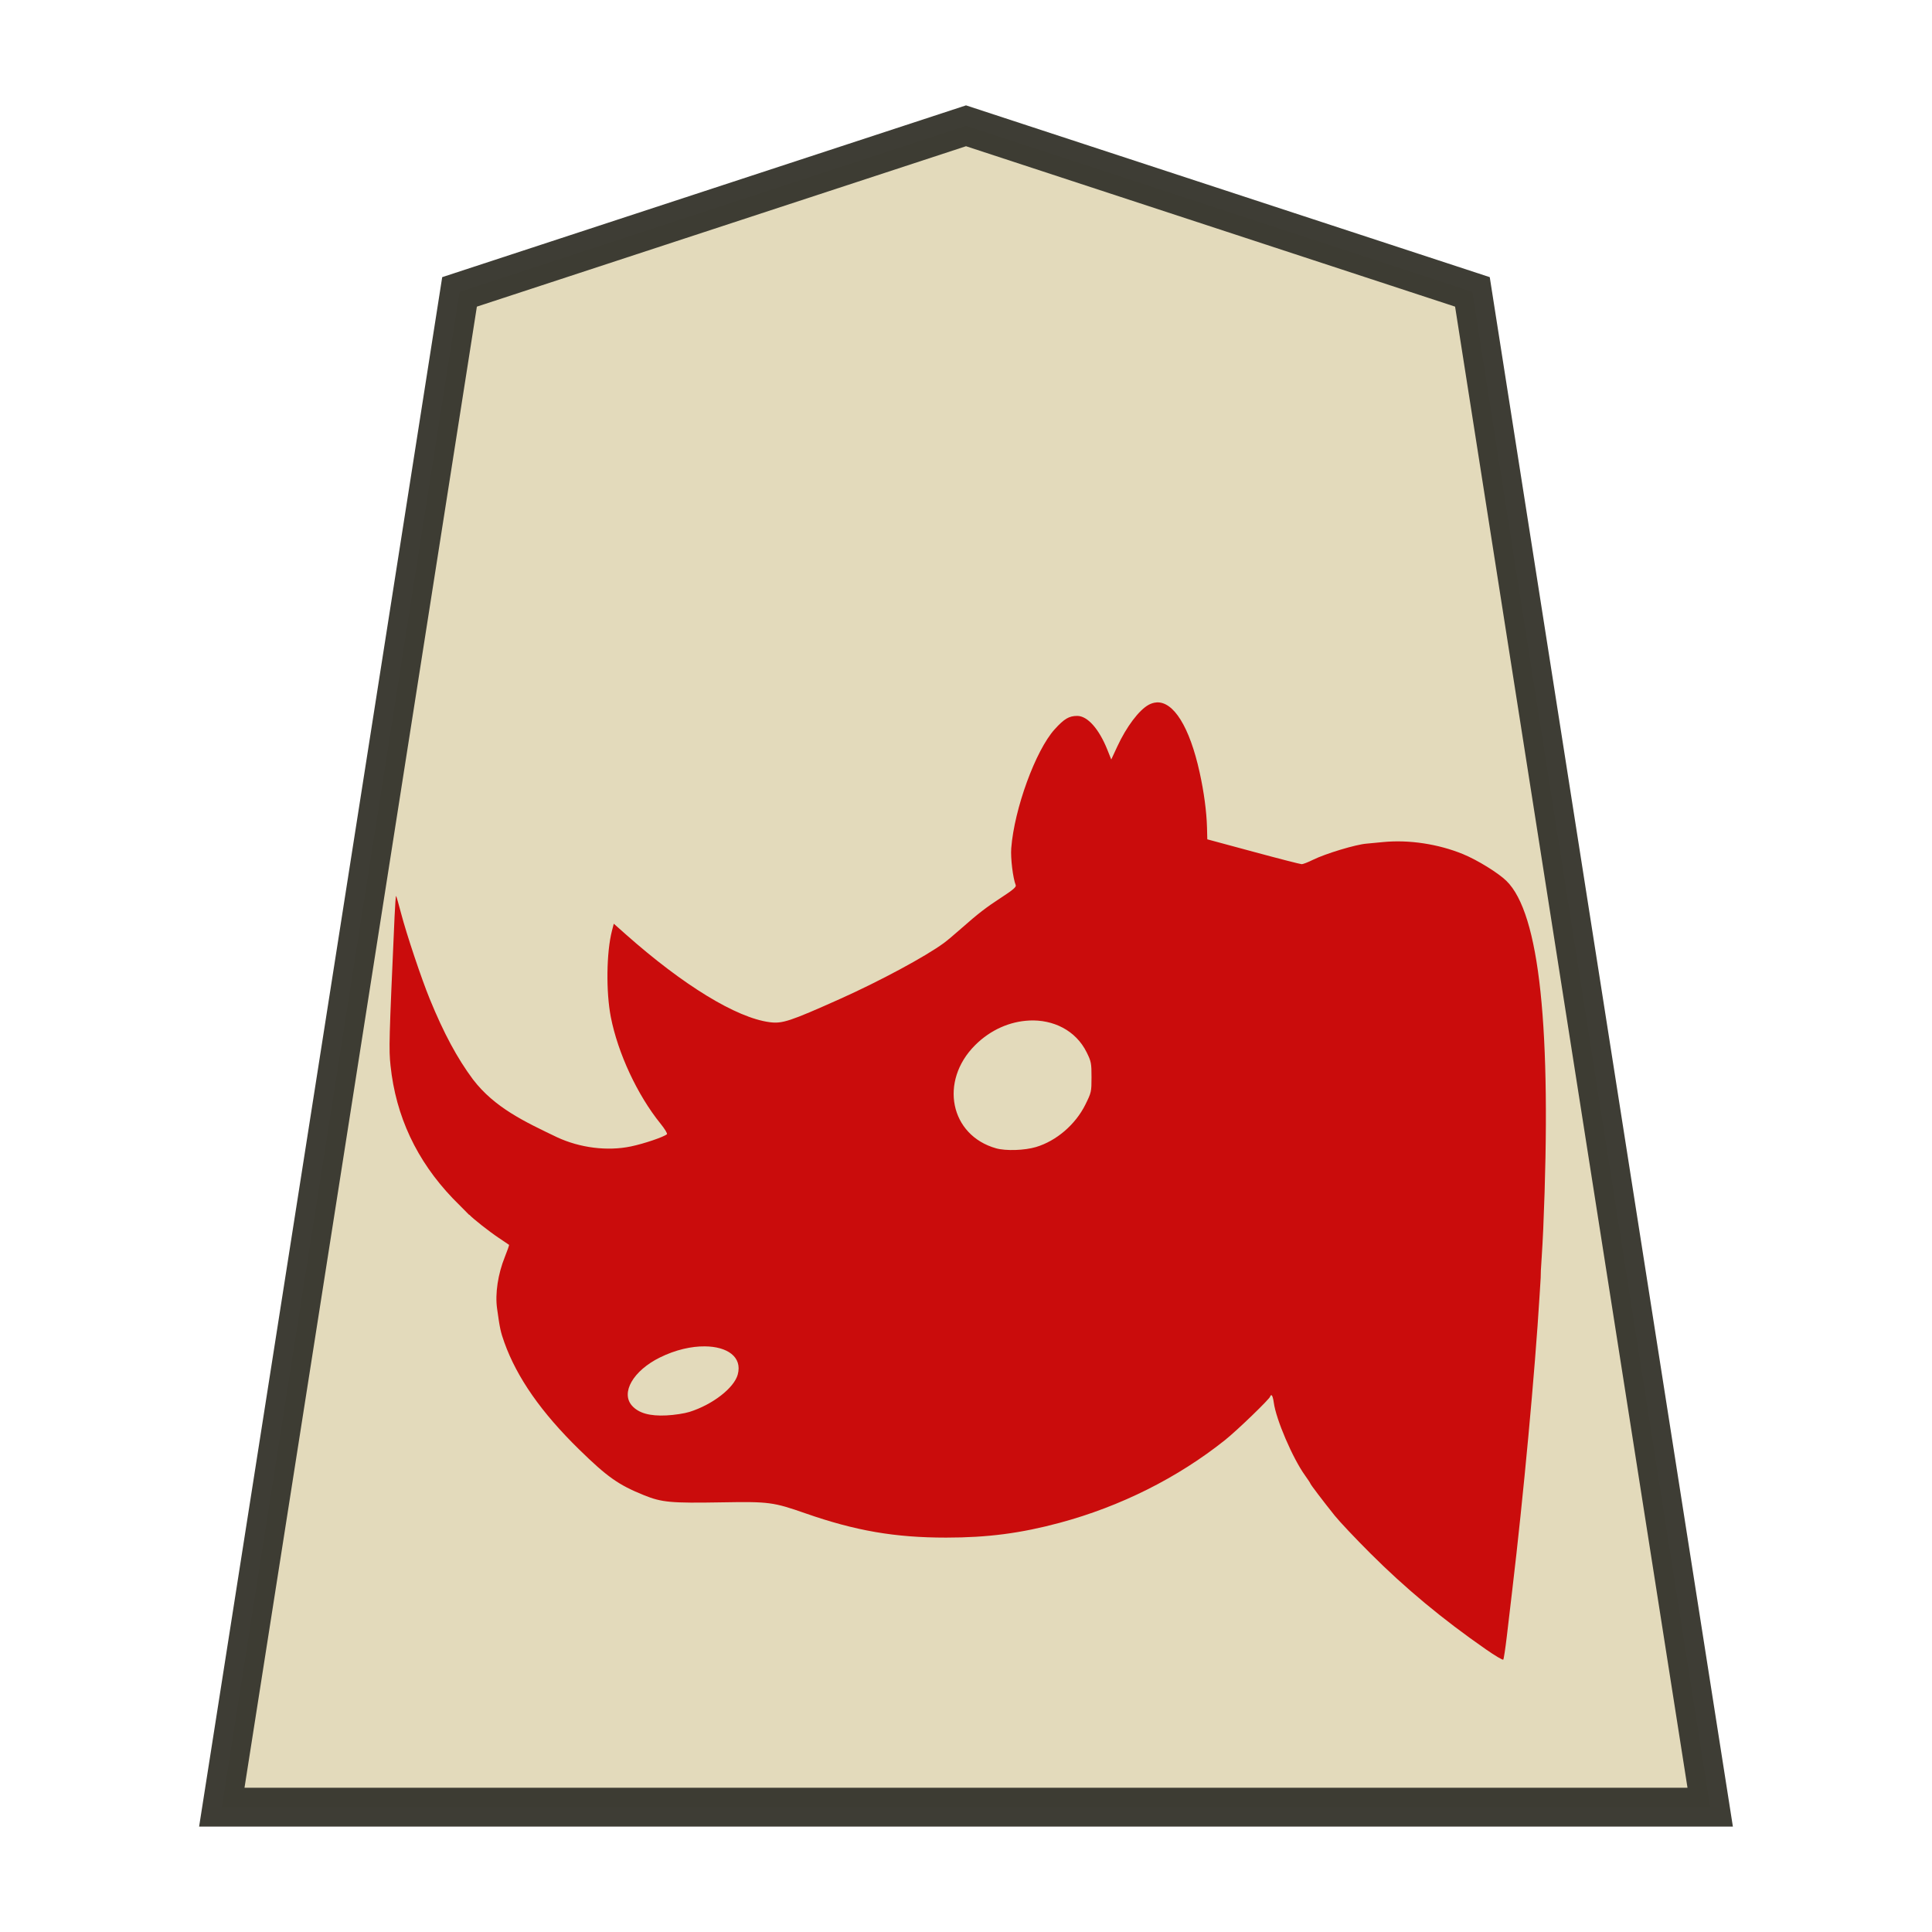 <?xml version="1.0" encoding="UTF-8" standalone="no"?>
<svg
   width="52.157"
   height="52.157"
   version="1.1"
   id="svg10503"
   sodipodi:docname="Rhino UP.svg"
   inkscape:version="1.3 (0e150ed6c4, 2023-07-21)"
   xml:space="preserve"
   xmlns:inkscape="http://www.inkscape.org/namespaces/inkscape"
   xmlns:sodipodi="http://sodipodi.sourceforge.net/DTD/sodipodi-0.dtd"
   xmlns="http://www.w3.org/2000/svg"
   xmlns:svg="http://www.w3.org/2000/svg"
   xmlns:rdf="http://www.w3.org/1999/02/22-rdf-syntax-ns#"
   xmlns:cc="http://creativecommons.org/ns#"
   xmlns:dc="http://purl.org/dc/elements/1.1/"><defs
     id="defs10507" /><sodipodi:namedview
     pagecolor="#ffffff"
     bordercolor="#666666"
     borderopacity="1"
     objecttolerance="10"
     gridtolerance="10"
     guidetolerance="10"
     inkscape:pageopacity="0"
     inkscape:pageshadow="2"
     inkscape:window-width="3840"
     inkscape:window-height="2036"
     id="namedview10505"
     showgrid="false"
     inkscape:zoom="13.665732"
     inkscape:cx="65.894749"
     inkscape:cy="45.62507"
     inkscape:window-x="-12"
     inkscape:window-y="-12"
     inkscape:window-maximized="1"
     inkscape:current-layer="svg10503"
     inkscape:showpageshadow="2"
     inkscape:pagecheckerboard="0"
     inkscape:deskcolor="#d1d1d1" /><path
     d="m 26.079,3.396 -13.673,4.484 -6.418,40.907 h 40.181 l -6.419,-40.907 z"
     opacity="0.98"
     fill="#fee572"
     fill-opacity=".992"
     stroke="#000000"
     stroke-width="1.048"
     id="path10471"
     style="fill:#e2d9ba;fill-opacity:1;stroke:#393830;stroke-opacity:0.992" /><path
     id="path5"
     style="fill:#ca0c0c;fill-opacity:1;stroke-width:0.04"
     d="m 31.215,18.964 c -0.066,0.005 -0.132,0.025 -0.199,0.06 -0.262,0.138 -0.606,0.593 -0.856,1.135 l -0.16,0.345 -0.103,-0.258 c -0.226,-0.568 -0.538,-0.919 -0.815,-0.919 -0.222,0 -0.352,0.077 -0.61,0.362 -0.514,0.568 -1.09,2.145 -1.172,3.21 -0.021,0.266 0.046,0.809 0.121,0.997 0.019,0.048 -0.072,0.127 -0.367,0.319 -0.438,0.285 -0.645,0.445 -1.113,0.858 -0.176,0.156 -0.383,0.33 -0.461,0.386 -0.494,0.363 -1.731,1.029 -2.803,1.509 -1.355,0.606 -1.557,0.673 -1.902,0.627 -0.899,-0.12 -2.33,-0.995 -3.885,-2.374 l -0.32,-0.284 -0.049,0.189 c -0.15,0.582 -0.164,1.649 -0.031,2.331 0.191,0.977 0.719,2.109 1.342,2.878 0.114,0.14 0.191,0.269 0.173,0.285 -0.08,0.073 -0.625,0.258 -0.974,0.33 -0.636,0.132 -1.379,0.039 -2,-0.252 -0.852,-0.409 -1.678,-0.791 -2.263,-1.558 -0.426,-0.572 -0.787,-1.244 -1.164,-2.165 -0.229,-0.559 -0.628,-1.751 -0.776,-2.317 -0.065,-0.25 -0.126,-0.462 -0.135,-0.471 -0.009,-0.009 -0.027,0.241 -0.041,0.555 -0.151,3.388 -0.156,3.575 -0.109,4.027 0.144,1.367 0.704,2.561 1.679,3.581 l 0.443,0.447 0.004,-0.004 c 0.103,0.11 0.532,0.45 0.799,0.628 0.143,0.095 0.267,0.179 0.274,0.185 0.008,0.006 -0.043,0.152 -0.112,0.324 -0.187,0.463 -0.267,0.991 -0.211,1.394 0.076,0.546 0.095,0.632 0.198,0.921 0.34,0.948 0.999,1.89 2.018,2.886 0.762,0.745 1.063,0.957 1.752,1.235 0.481,0.194 0.722,0.216 2.103,0.192 1.268,-0.022 1.385,-0.007 2.252,0.296 1.354,0.473 2.417,0.656 3.8,0.656 1.12,-3.2e-5 2.016,-0.117 3.068,-0.4 1.64,-0.441 3.185,-1.215 4.461,-2.233 0.333,-0.266 1.221,-1.124 1.221,-1.179 0,-0.018 0.016,-0.032 0.035,-0.032 0.019,0 0.047,0.089 0.061,0.199 0.06,0.455 0.509,1.501 0.843,1.966 0.078,0.109 0.143,0.207 0.143,0.217 0,0.022 0.34,0.47 0.658,0.867 0.131,0.163 0.563,0.621 0.961,1.018 0.954,0.952 1.948,1.778 3.125,2.596 0.241,0.168 0.451,0.292 0.465,0.275 0.014,-0.016 0.057,-0.3 0.096,-0.63 0.038,-0.33 0.104,-0.889 0.146,-1.241 0.3,-2.519 0.614,-5.906 0.74,-7.983 l 0.028,-0.454 0.005,-0.198 c 0.002,-0.076 0.041,-0.577 0.064,-1.117 0.231,-5.421 -0.097,-8.524 -0.994,-9.4 -0.221,-0.216 -0.78,-0.561 -1.168,-0.721 -0.667,-0.275 -1.468,-0.396 -2.162,-0.327 -0.209,0.021 -0.408,0.04 -0.441,0.042 -0.286,0.02 -1.113,0.269 -1.456,0.439 -0.129,0.064 -0.264,0.116 -0.3,0.116 -0.036,-3.21e-4 -0.625,-0.151 -1.307,-0.336 l -1.241,-0.335 -0.008,-0.315 c -0.012,-0.439 -0.081,-0.956 -0.2,-1.496 -0.271,-1.229 -0.706,-1.919 -1.167,-1.885 z m -3.433,8.586 c 0.65,-0.03 1.26,0.263 1.555,0.861 0.121,0.245 0.13,0.294 0.13,0.669 0,0.394 -0.004,0.413 -0.167,0.742 -0.266,0.536 -0.78,0.978 -1.33,1.143 -0.31,0.093 -0.814,0.109 -1.077,0.036 -1.244,-0.349 -1.543,-1.81 -0.57,-2.784 0.424,-0.424 0.953,-0.643 1.459,-0.666 z m -8.752,8.797 c 0.603,0.005 1.014,0.284 0.887,0.759 -0.098,0.363 -0.679,0.814 -1.302,1.01 -0.132,0.042 -0.411,0.085 -0.621,0.095 -0.453,0.023 -0.751,-0.061 -0.931,-0.261 -0.313,-0.35 0.031,-0.947 0.752,-1.303 0.423,-0.209 0.853,-0.304 1.215,-0.3 z"
     sodipodi:nodetypes="sscccssssssssssccsssscssscsscccsssssssssssssssssssssssccsssssssscccssssssssssssssssss" /></svg>
